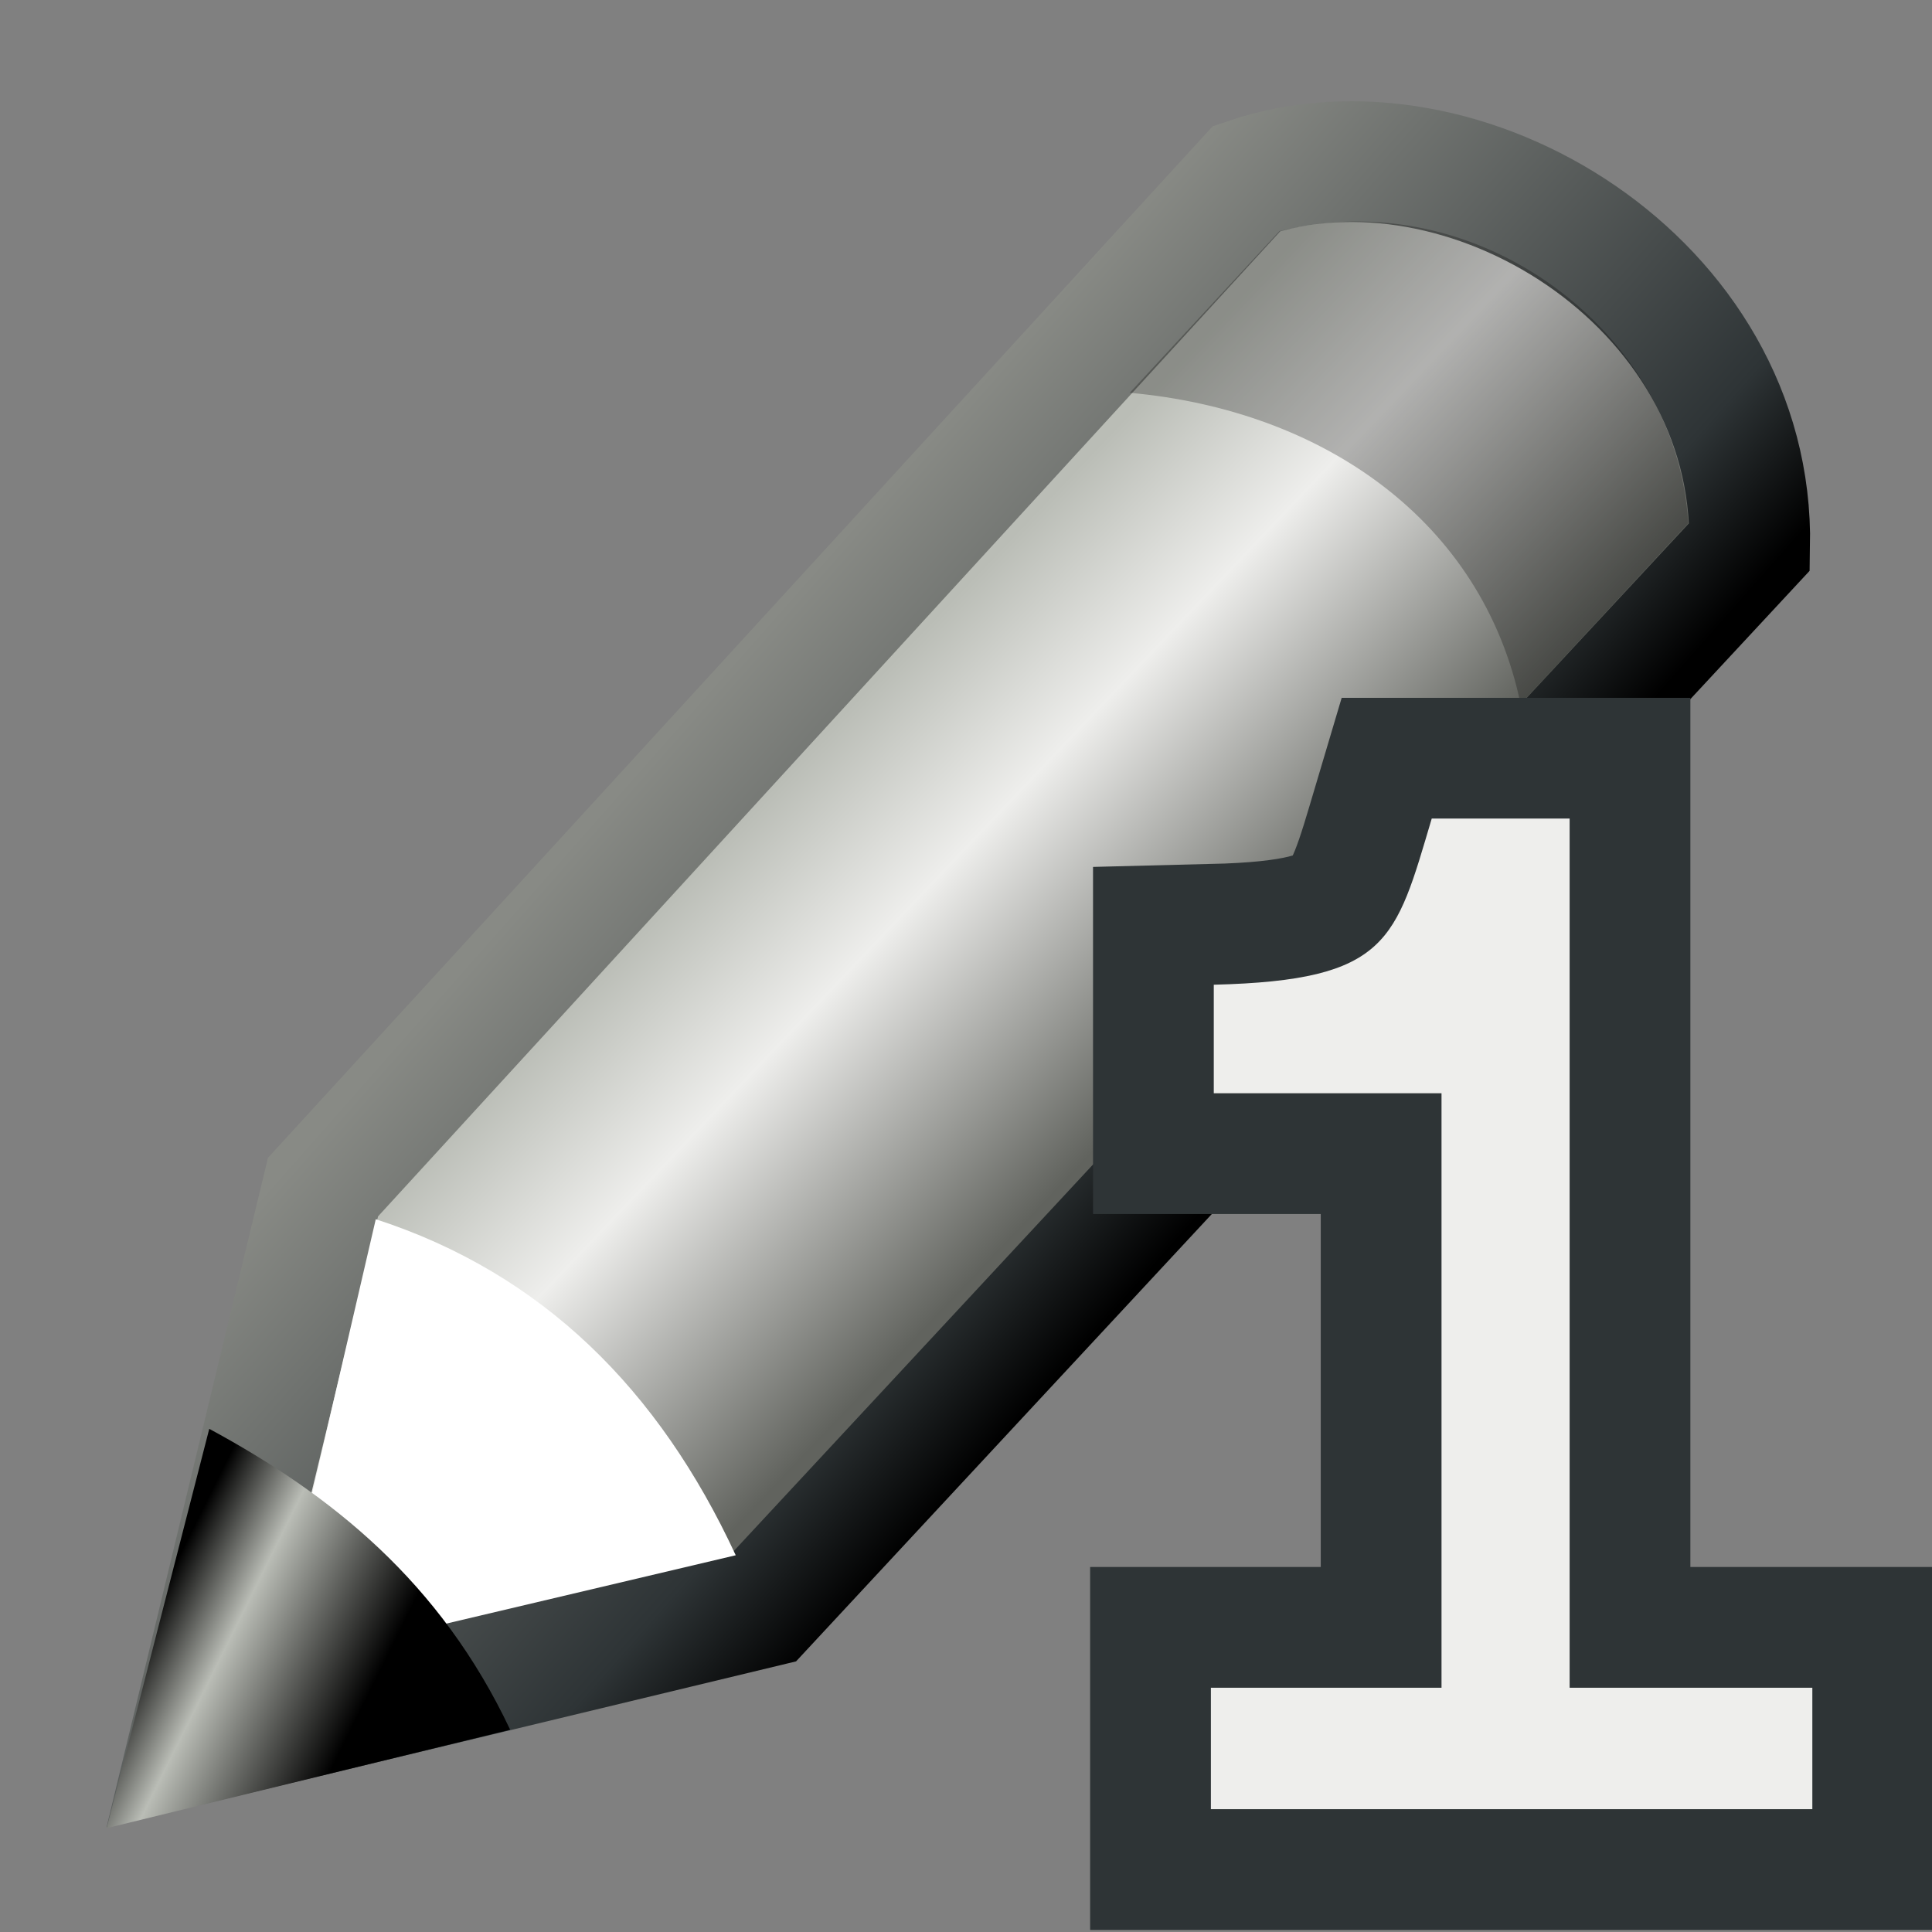 <?xml version="1.0" encoding="UTF-8" standalone="no"?>
<!-- Created with Inkscape (http://www.inkscape.org/) -->

<svg
   width="16.0px"
   height="16.0px"
   viewBox="0 0 16.0 16.0"
   version="1.1"
   id="SVGRoot"
   sodipodi:docname="set_initial.svg"
   inkscape:version="1.1 (c68e22c387, 2021-05-23)"
   xmlns:inkscape="http://www.inkscape.org/namespaces/inkscape"
   xmlns:sodipodi="http://sodipodi.sourceforge.net/DTD/sodipodi-0.dtd"
   xmlns:xlink="http://www.w3.org/1999/xlink"
   xmlns="http://www.w3.org/2000/svg"
   xmlns:svg="http://www.w3.org/2000/svg">
  <rect x="0" y="0" width="16.0" height="16.0" fill="#808080" stroke="none"/>
  <sodipodi:namedview
     id="namedview829"
     pagecolor="#ffffff"
     bordercolor="#666666"
     borderopacity="1.0"
     inkscape:pageshadow="2"
     inkscape:pageopacity="0.0"
     inkscape:pagecheckerboard="0"
     inkscape:document-units="px"
     showgrid="true"
     inkscape:zoom="42.931986"
     inkscape:cx="12.193706"
     inkscape:cy="8.5600512"
     inkscape:window-width="2880"
     inkscape:window-height="1557"
     inkscape:window-x="-8"
     inkscape:window-y="-8"
     inkscape:window-maximized="1"
     inkscape:current-layer="g51456"
     inkscape:lockguides="true"
     inkscape:snap-global="false">
    <inkscape:grid
       type="xygrid"
       id="grid892" />
  </sodipodi:namedview>
  <defs
     id="defs824">
    <linearGradient
       inkscape:collect="always"
       id="linearGradient5384">
      <stop
         style="stop-color:#888a85;stop-opacity:1"
         offset="0"
         id="stop5380" />
      <stop
         style="stop-color:#2e3436;stop-opacity:1"
         offset="0.801"
         id="stop5772" />
      <stop
         style="stop-color:#000000;stop-opacity:1"
         offset="1"
         id="stop5382" />
    </linearGradient>
    <linearGradient
       inkscape:collect="always"
       xlink:href="#linearGradient4359-0"
       id="linearGradient4361"
       x1="7.256"
       y1="5.63"
       x2="10.148"
       y2="8.38"
       gradientUnits="userSpaceOnUse" />
    <linearGradient
       inkscape:collect="always"
       xlink:href="#linearGradient5384"
       id="linearGradient5386"
       x1="4.819"
       y1="6.898"
       x2="9.258"
       y2="10.818"
       gradientUnits="userSpaceOnUse" />
    <linearGradient
       inkscape:collect="always"
       id="linearGradient4359-0">
      <stop
         style="stop-color:#babdb6;stop-opacity:1"
         offset="0"
         id="stop4355-3" />
      <stop
         style="stop-color:#eeeeec;stop-opacity:1"
         offset="0.376"
         id="stop4811-2" />
      <stop
         style="stop-color:#61635e;stop-opacity:1"
         offset="1"
         id="stop4357-0" />
    </linearGradient>
    <linearGradient
       inkscape:collect="always"
       xlink:href="#linearGradient7103-8"
       id="linearGradient7105-6"
       x1="1.432"
       y1="12.951"
       x2="3.145"
       y2="13.801"
       gradientUnits="userSpaceOnUse"
       gradientTransform="translate(0.021,1.2418385e-4)" />
    <linearGradient
       inkscape:collect="always"
       id="linearGradient7103-8">
      <stop
         style="stop-color:#000000;stop-opacity:1"
         offset="0"
         id="stop7099-7" />
      <stop
         style="stop-color:#babdb6;stop-opacity:1"
         offset="0.356"
         id="stop7797-0" />
      <stop
         style="stop-color:#000000;stop-opacity:1"
         offset="1"
         id="stop7101-9" />
    </linearGradient>
  </defs>
  <g
     inkscape:label="Layer 1"
     inkscape:groupmode="layer"
     id="layer1">
    <path
       style="fill:url(#linearGradient4361);fill-rule:evenodd;stroke:url(#linearGradient5386);stroke-width:1px;stroke-linecap:butt;stroke-linejoin:miter;stroke-opacity:1;fill-opacity:1.0"
       d="M 1.56,14.456 2.675,9.831 10.325,1.478 c 1.79,-0.611 4.207,0.853 4.165,3.049 L 6.329,13.308 Z"
       id="path950"
       sodipodi:nodetypes="cccccc" />
    <path
       style="fill:#ffffff;fill-rule:evenodd;stroke:none;stroke-width:1px;stroke-linecap:butt;stroke-linejoin:miter;stroke-opacity:1"
       d="m 2.256,13.786 0.856,-3.689 c 1.381,0.449 2.346,1.412 2.981,2.783 z"
       id="path4189"
       sodipodi:nodetypes="cccc" />
    <path
       style="fill:#000000;fill-opacity:0.254;fill-rule:evenodd;stroke:none;stroke-width:1px;stroke-linecap:butt;stroke-linejoin:miter;stroke-opacity:1"
       d="M 10.596,1.914 9.356,3.253 C 10.955,3.397 12.275,4.311 12.593,5.831 L 13.981,4.334 C 13.889,2.741 12.228,1.502 10.596,1.914 Z"
       id="path6109"
       sodipodi:nodetypes="ccccc" />
    <path
       style="fill:url(#linearGradient7105-6);fill-opacity:1;fill-rule:evenodd;stroke:none;stroke-width:1px;stroke-linecap:butt;stroke-linejoin:miter;stroke-opacity:1"
       d="M 0.883,15.14 1.733,11.833 c 1.011,0.547 1.913,1.266 2.492,2.492 z"
       id="path6955-9"
       sodipodi:nodetypes="cccc" />
    <g
       id="g51456"
       transform="translate(0.932,1.025)">
      <path
         d="M 14.077,13.958 H 9.096 V 12.952 h 1.91 V 8.029 H 9.12 V 7.13 C 10.572,7.094 10.625,6.762 10.925,5.754 h 1.142 V 12.952 h 2.01 z"
         id="path52054"
         style="font-size:40px;line-height:125%;font-family:Sans;letter-spacing:0px;word-spacing:0px;fill:#eeeeec;stroke:#2e3436;stroke-width:2;stroke-miterlimit:4;stroke-dasharray:none"
         sodipodi:nodetypes="cccccccccccc" />
      <path
         d="M 14.077,13.958 H 9.096 V 12.952 h 1.91 V 8.029 H 9.12 V 7.13 C 10.572,7.094 10.625,6.762 10.925,5.754 h 1.142 V 12.952 h 2.01 z"
         id="path51352"
         style="font-size:40px;line-height:125%;font-family:Sans;letter-spacing:0px;word-spacing:0px;fill:#eeeeec;stroke:none;stroke-width:1px"
         sodipodi:nodetypes="cccccccccccc" />
    </g>
  </g>
</svg>
